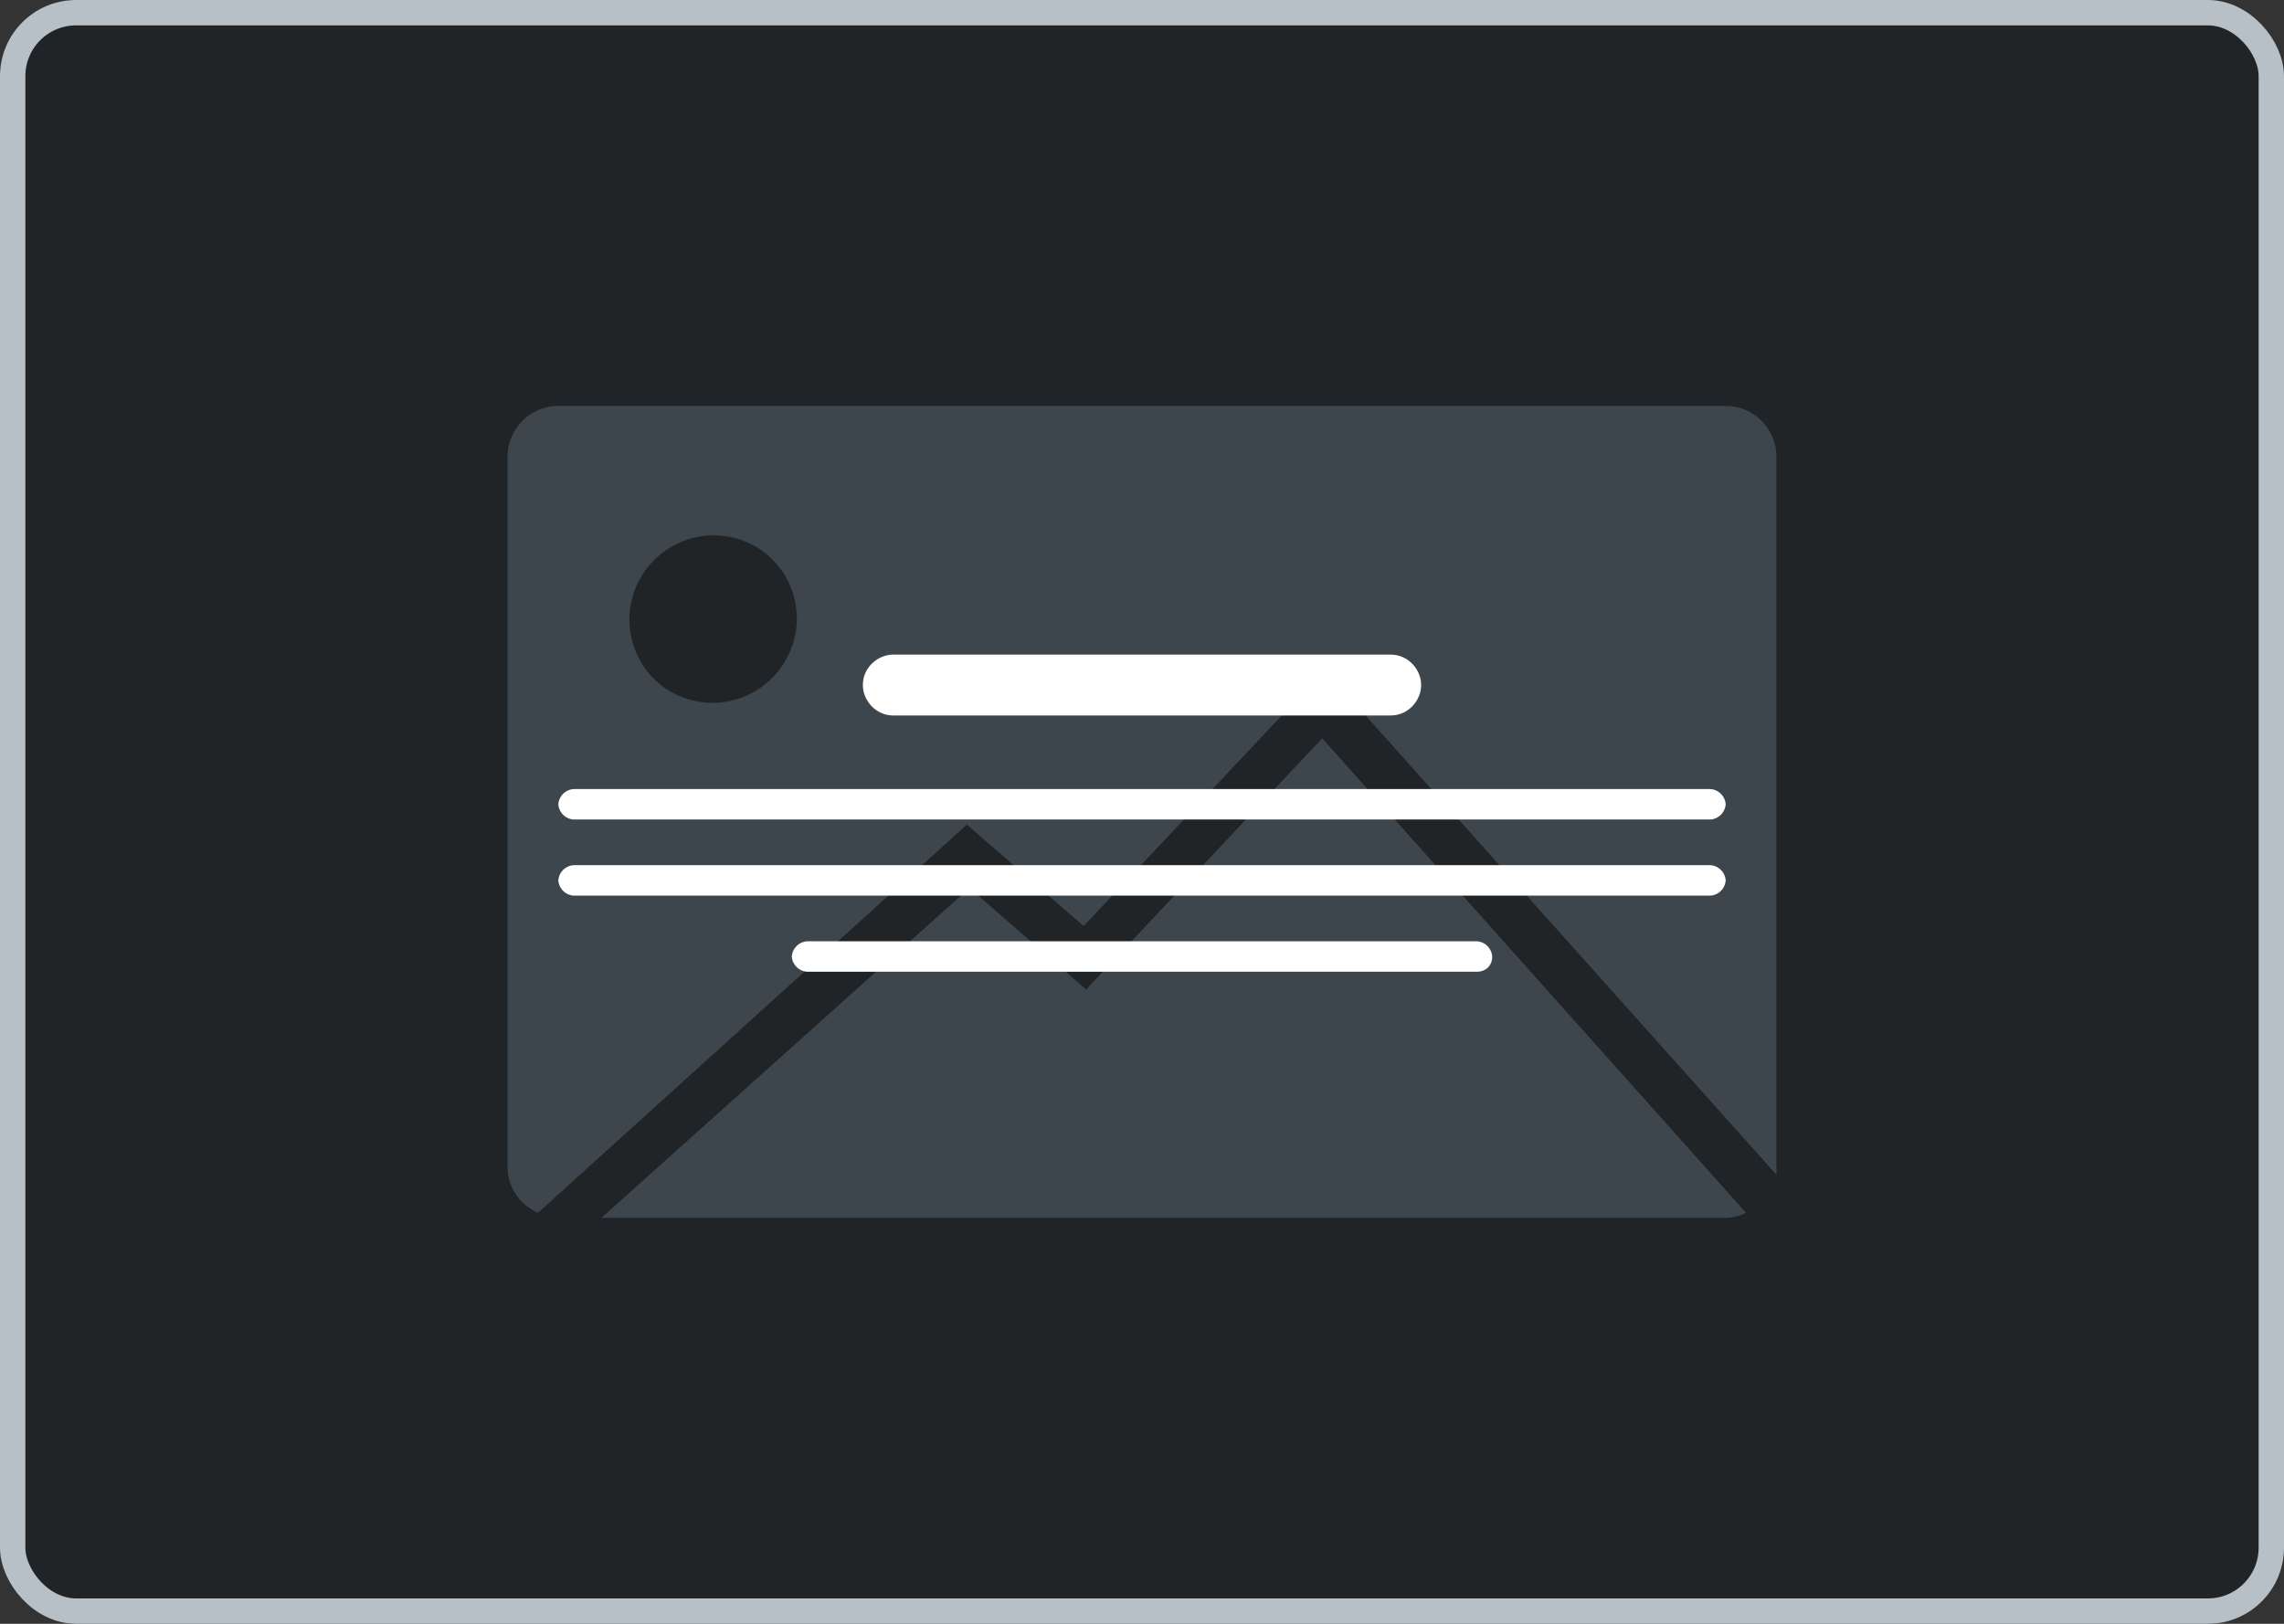 <svg xmlns="http://www.w3.org/2000/svg" xmlns:xlink="http://www.w3.org/1999/xlink" width="90" height="64" fill="none"><rect width="100%" height="100%" fill="#333333" stroke="none"/><g clip-path="url(#A)"><path d="M52.1 29.1L42.8 39l-4.6-4-14.5 13H68c.3 0 .6-.1.8-.2L52.1 29.1zM68 16H22c-1.1 0-2 .9-2 2v28c0 .8.5 1.5 1.2 1.8l16.9-15.3 4.6 4 9.5-10.1L70 46.3V18c0-1.1-.9-2-2-2zM28.1 27.7c-1.9 0-3.3-1.5-3.3-3.3a3.33 3.33 0 0 1 3.3-3.3c1.9 0 3.3 1.5 3.3 3.3a3.33 3.33 0 0 1-3.3 3.3z" fill="#8796a1"/><path opacity=".65" d="M90 0H0V64H90V0Z" fill="#171d21"/><g fill="#fff"><path d="M54.8 28.2H35.2c-.7 0-1.2-.6-1.2-1.2 0-.7.6-1.2 1.2-1.2h19.6c.7 0 1.2.6 1.2 1.2s-.5 1.2-1.2 1.2z"/><use xlink:href="#B"/><path d="M67.4 35.3H22.6a.65.65 0 0 1-.6-.6.65.65 0 0 1 .6-.6h44.8a.65.65 0 0 1 .6.6.65.65 0 0 1-.6.6zm-9.2 3H31.8a.65.65 0 0 1-.6-.6.65.65 0 0 1 .6-.6h26.4a.65.65 0 0 1 .6.6c0 .4-.3.6-.6.6z"/></g></g><rect x=".5" y=".5" width="89" height="63" rx="2.5" stroke="#b6c0c6"/><defs><clipPath id="A"><rect width="90" height="64" rx="3" fill="#fff"/></clipPath><path id="B" d="M67.4 32.3H22.6a.65.65 0 0 1-.6-.6.65.65 0 0 1 .6-.6h44.8a.65.65 0 0 1 .6.6.65.65 0 0 1-.6.6z"/></defs></svg>